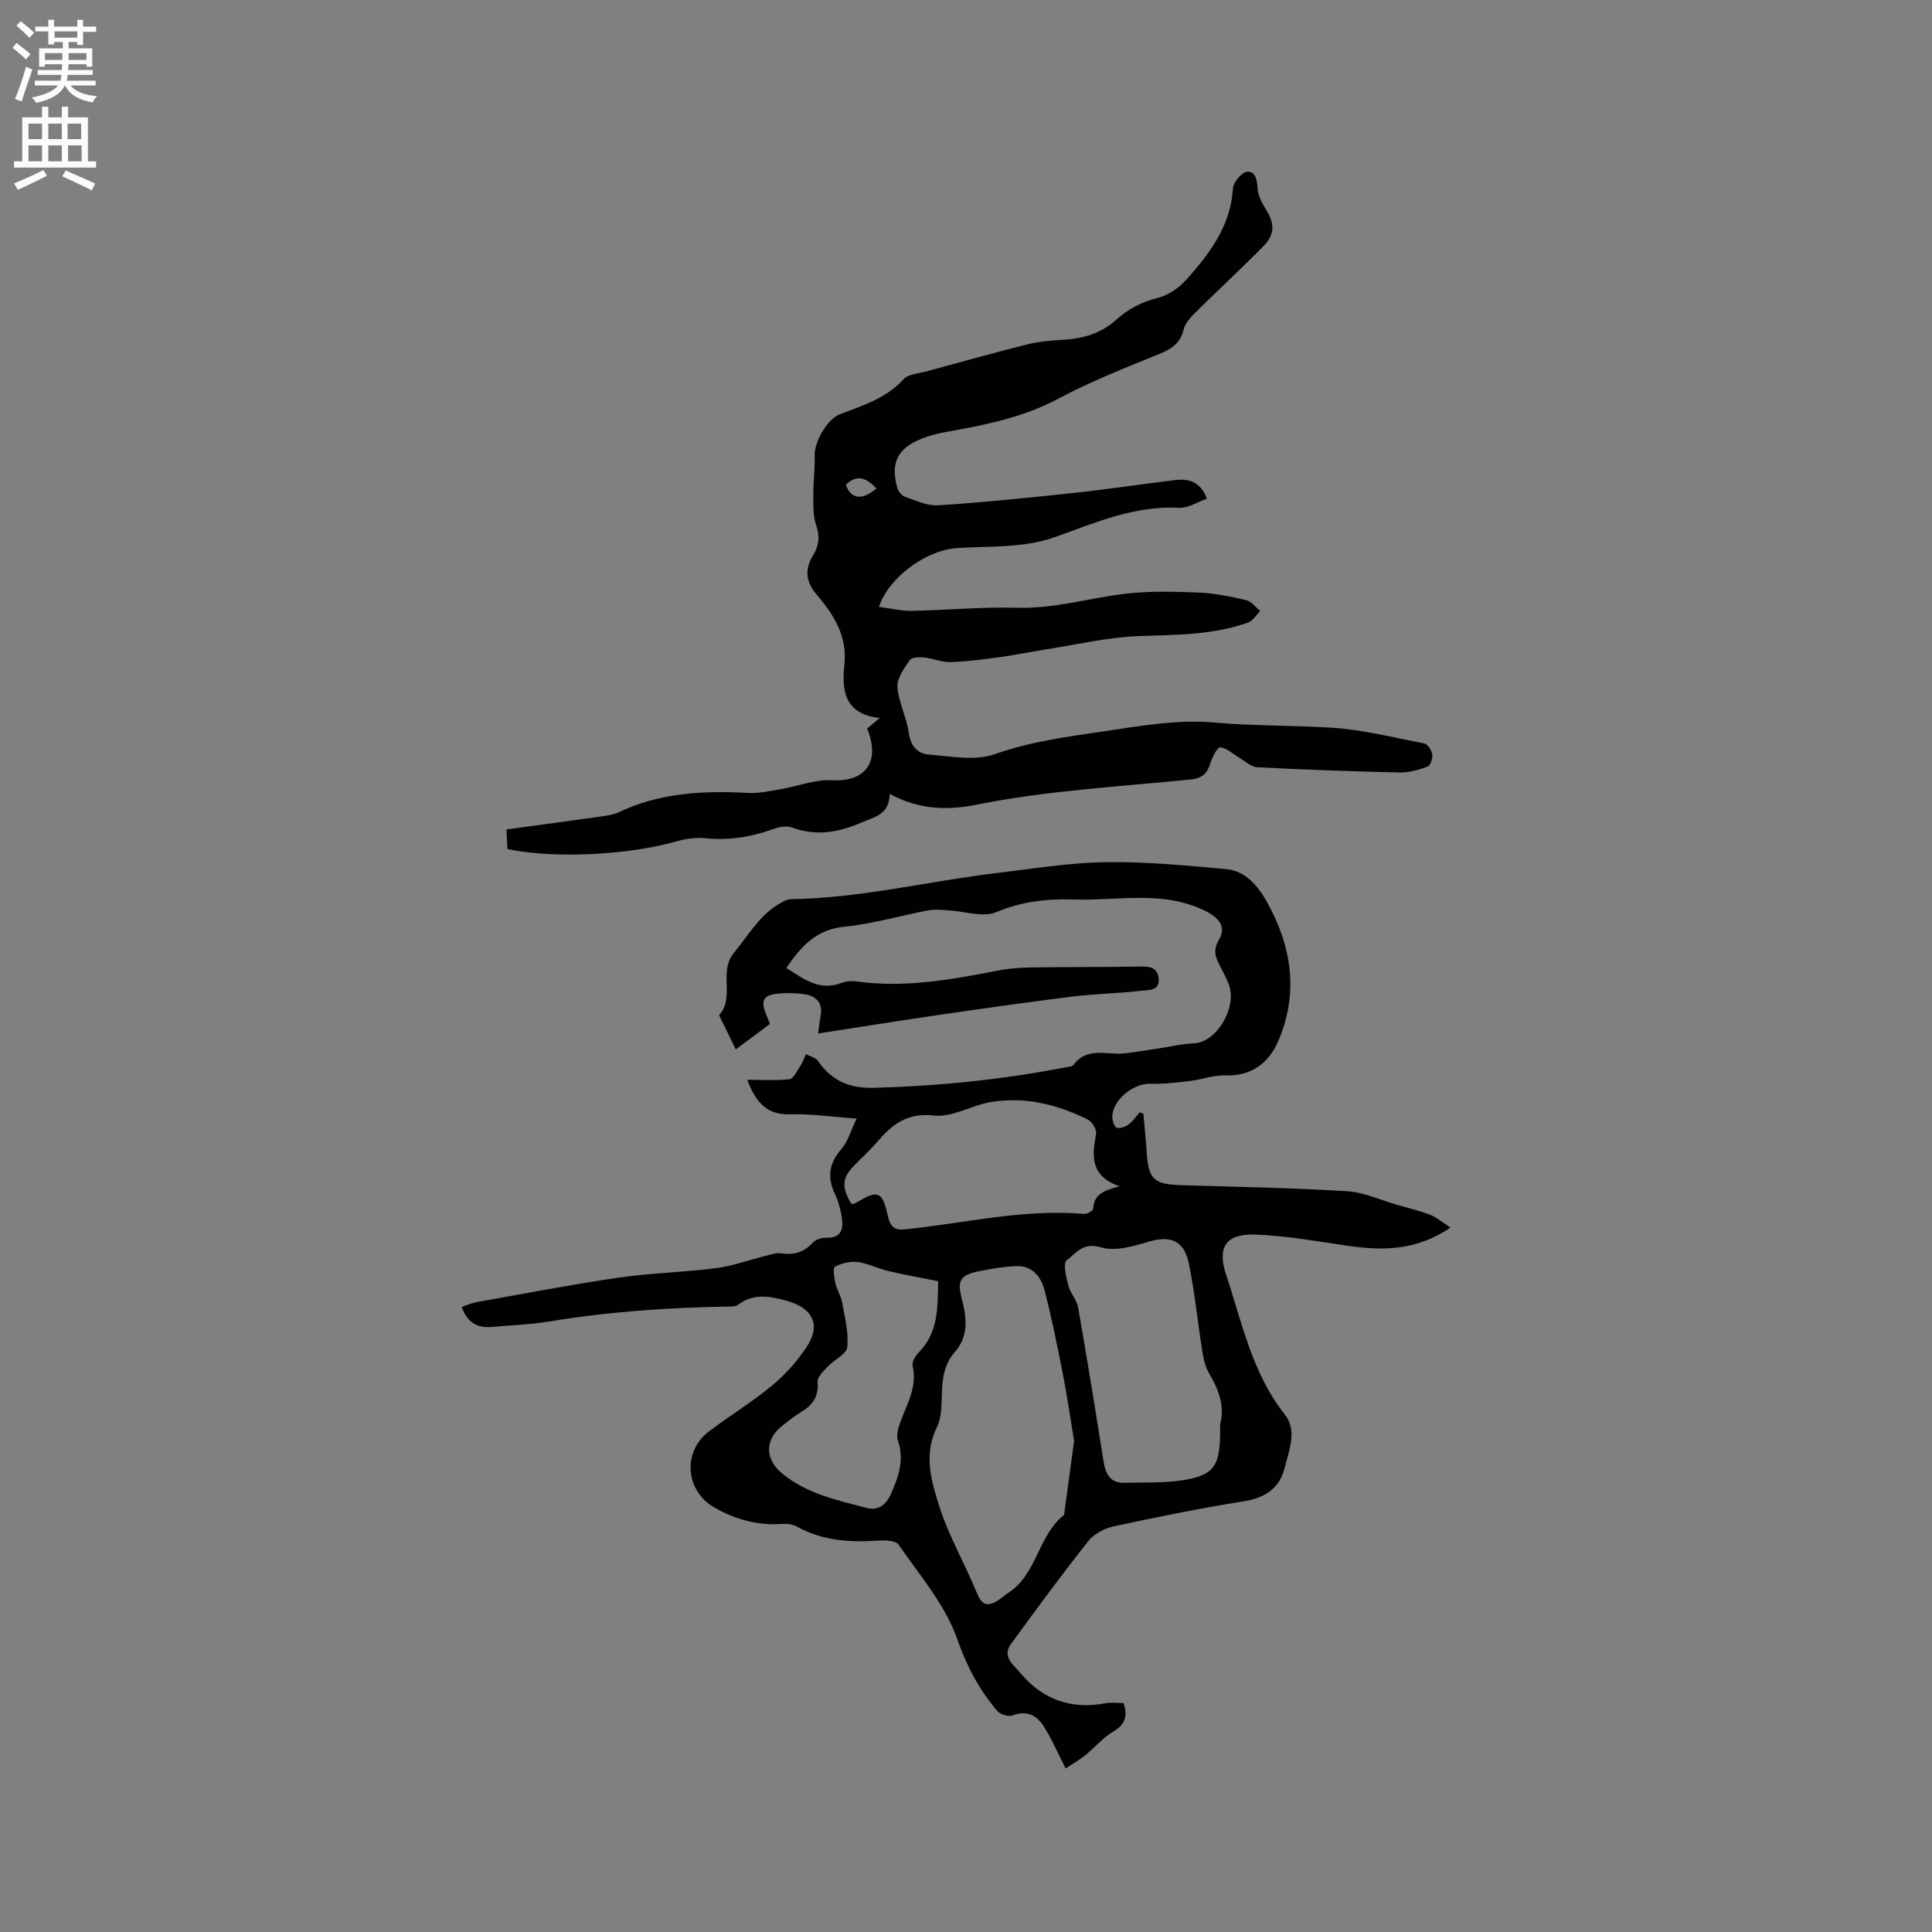 <svg enable-background="new 0 0 400 400" viewBox="0 0 400 400" xmlns="http://www.w3.org/2000/svg"><rect x="0" y="0" width="400" height="400" fill="#808080" stroke="none"/><path d="m232.64 352.6c.89 2.87.24 4.49-2.12 5.88-2.15 1.26-3.82 3.32-5.8 4.9-1.45 1.15-3.07 2.08-4.09 2.75-1.65-3.21-2.91-6.19-4.64-8.86-1.4-2.17-3.49-3.2-6.34-2.11-.85.33-2.58-.22-3.21-.96-3.72-4.4-6.29-9.2-8.27-14.88-2.46-7.07-7.78-13.18-12.13-19.52-.58-.85-2.75-.94-4.15-.84-5.91.41-11.62.06-16.95-2.93-.85-.48-2.03-.58-3.04-.51-5.04.35-9.69-.94-13.99-3.4-6.07-3.49-6.64-11.59-1.12-15.77 4.31-3.26 8.96-6.09 13.11-9.53 2.72-2.26 5.18-5.03 7.13-7.99 2.99-4.53 1.21-8-4.01-9.47-3.59-1.01-6.97-1.67-10.24.79-.38.28-.99.34-1.5.35-12.54.19-25.01 1.03-37.4 3.08-3.96.65-8 .78-12.01 1.15-3.01.28-5.12-.88-6.28-4.15 1.03-.34 2.06-.81 3.14-1 9.75-1.73 19.48-3.62 29.28-5.05 6.69-.97 13.51-1.11 20.22-1.97 3.43-.44 6.76-1.67 10.14-2.51 1.11-.27 2.3-.72 3.37-.56 2.63.4 4.7-.2 6.53-2.21.61-.67 1.89-1.05 2.85-1.02 2.89.09 3.51-1.63 3.21-3.88-.24-1.76-.71-3.56-1.46-5.16-1.65-3.47-1.25-6.35 1.32-9.3 1.36-1.56 1.94-3.79 3.16-6.33-5.15-.36-9.45-1.01-13.72-.88-4.73.14-7.07-2.27-8.92-7.15 3.17 0 6 .2 8.76-.12.81-.1 1.52-1.64 2.15-2.61.52-.8.84-1.72 1.24-2.58.86.46 2.02.71 2.51 1.42 2.84 4.13 6.5 5.69 11.62 5.55 13.28-.36 26.42-1.68 39.45-4.21.62-.12 1.5-.13 1.8-.53 2.86-3.84 6.93-2 10.53-2.39 2.28-.24 4.55-.64 6.82-.98 2.56-.38 5.11-1 7.68-1.11 4.58-.19 8.94-7.41 7.14-12.17-.49-1.28-1.13-2.51-1.77-3.73-.95-1.8-1.61-3.27-.28-5.5 1.6-2.68.03-4.58-2.74-5.96-8.81-4.41-18.11-2.11-27.22-2.41-5.51-.18-10.81.38-16.12 2.61-2.78 1.17-6.62-.19-9.98-.37-1.36-.07-2.76-.24-4.07 0-5.82 1.1-11.57 2.82-17.43 3.4-5.83.57-8.94 4.06-12 8.54 3.56 2.24 6.79 4.82 11.35 3.12.96-.36 2.12-.48 3.14-.34 10.06 1.41 19.84-.41 29.64-2.3 2.17-.42 4.41-.56 6.62-.59 7.42-.11 14.84-.06 22.27-.18 1.96-.03 3.77-.01 4.06 2.4.33 2.69-2.13 2.42-3.5 2.59-4.72.58-9.51.62-14.24 1.21-9.13 1.13-18.24 2.43-27.35 3.75-8.37 1.22-16.72 2.56-25.41 3.9.17-1.18.29-2.38.51-3.56.5-2.63-.74-4.12-3.19-4.54-1.65-.28-3.38-.3-5.06-.2-3.71.23-4.34 1.4-2.82 4.82.17.38.31.78.59 1.5-2.22 1.66-4.48 3.34-7.08 5.28-1.13-2.32-2.17-4.44-3.2-6.57-.09-.19-.26-.5-.2-.58 3.29-3.72-.27-8.89 3.08-12.93 2.97-3.57 5.23-7.71 9.41-10.12.71-.41 1.53-.9 2.31-.91 14.48-.2 28.53-3.74 42.81-5.43 7.43-.88 14.87-2.12 22.32-2.23 8.33-.12 16.7.68 25.02 1.44 4.02.37 6.58 3.51 8.39 6.73 5.11 9.11 6.65 18.73 2.48 28.64-1.99 4.73-5.54 7.53-11.13 7.34-2.37-.08-4.75.85-7.15 1.14-2.76.33-5.56.68-8.33.59-3.65-.12-8.08 3.64-7.84 7.12.05.72.5 1.91.94 2 .75.16 1.78-.21 2.44-.7.89-.66 1.53-1.65 2.28-2.5.26.1.51.2.77.3.22 2.58.5 5.15.66 7.73.38 5.86 1.43 6.87 7.2 7.05 11.43.35 22.87.54 34.27 1.25 3.59.22 7.1 1.88 10.64 2.89 2.21.63 4.47 1.15 6.6 1.99 1.38.55 2.56 1.59 4.2 2.65-7.19 4.9-14.25 4.79-21.53 3.73-6.26-.92-12.54-2.05-18.84-2.28-6.06-.22-7.99 2.53-6.09 8.27 3.3 9.96 5.4 20.42 12.18 29 2.62 3.32.85 7.36-.02 10.94-1.02 4.19-3.92 6.27-8.35 6.98-9.09 1.45-18.13 3.29-27.13 5.23-1.89.41-4.03 1.56-5.21 3.05-5.51 6.97-10.79 14.13-16.02 21.32-1.89 2.6.55 4.27 1.92 5.92 4.59 5.5 10.45 7.65 17.56 6.34 1.22-.25 2.52-.06 3.87-.06zm-10.26-54.24c-.74-4.45-1.39-9.07-2.28-13.64-1.16-5.91-2.34-11.83-3.86-17.65-.71-2.74-2.55-5.06-5.83-4.93-2.53.1-5.06.53-7.55 1.02-4.04.8-4.75 1.89-3.71 5.84 1.01 3.85 1.4 7.66-1.4 10.84-2.22 2.52-2.63 5.36-2.74 8.49-.09 2.41-.02 5.08-1.03 7.14-2.81 5.7-1.16 11.26.52 16.49 1.99 6.2 5.35 11.94 7.82 18 1.06 2.59 2.35 2.61 4.31 1.38.71-.45 1.33-1.05 2.04-1.5 6.06-3.83 6.19-11.92 11.63-16.19.69-5.04 1.37-10.09 2.08-15.29zm30.23-3.47c1.02-3.64-.27-7.2-2.35-10.69-.83-1.39-1.13-3.17-1.39-4.82-.95-5.94-1.52-11.96-2.75-17.85-1.01-4.81-3.9-5.79-8.47-4.4-3.13.95-6.88 2-9.76 1.11-3.65-1.13-5.15 1.3-7.07 2.7-.76.56-.09 3.46.35 5.18.41 1.6 1.77 2.98 2.05 4.58 1.86 10.6 3.57 21.23 5.26 31.86.41 2.56 1.33 4.51 4.29 4.43 4.11-.1 8.29.1 12.32-.56 6.05-.99 7.32-2.83 7.51-8.87.03-.73.01-1.47.01-2.67zm-20.83-49.28c-6.18-2.18-5.66-6.36-4.85-10.84.16-.89-.82-2.55-1.71-2.98-6.36-3.14-13.1-4.83-20.2-3.6-3.94.68-7.91 3.2-11.62 2.77-5.56-.64-8.67 1.82-11.78 5.45-1.51 1.77-3.26 3.33-4.88 5.01-2.41 2.48-2.52 4.47-.44 7.86.28-.06.61-.06.86-.21 4.66-2.83 5.5-2.48 6.67 2.7.39 1.72.96 3.01 3.38 2.77 12.4-1.24 24.65-4.32 37.27-3.21.62.05 1.86-.71 1.87-1.12.11-2.97 2.24-3.74 5.43-4.6zm-37.54 19.65c-3.95-.79-7.15-1.35-10.3-2.1-2.15-.51-4.21-1.58-6.38-1.87-1.53-.2-3.32.24-4.69.97-.47.25-.15 2.3.1 3.46.3 1.32 1.14 2.54 1.37 3.86.55 3.09 1.39 6.28 1.08 9.32-.15 1.47-2.72 2.62-4.06 4.05-.86.92-2.17 2.15-2.08 3.12.3 3.13-1.12 4.92-3.58 6.38-1.27.75-2.41 1.73-3.59 2.62-3.68 2.77-3.87 6.86-.32 9.87 5.1 4.31 11.48 5.64 17.69 7.27 2.23.59 3.94-.62 4.87-2.67 1.62-3.6 2.97-7.2 1.54-11.31-.38-1.11.09-2.67.55-3.89 1.38-3.74 3.5-7.25 2.51-11.56-.18-.78.52-2.02 1.18-2.69 4.34-4.34 3.96-9.77 4.11-14.83z" fill="#010102"/><path d="m181.98 125.64c2.45.32 4.58.87 6.7.83 7.3-.14 14.61-.84 21.89-.64 7.54.21 14.66-1.92 21.98-2.85 5.08-.65 10.29-.5 15.43-.31 3.36.13 6.73.82 10.02 1.58 1.08.25 1.94 1.46 2.91 2.24-.81.81-1.47 2.01-2.44 2.37-7.4 2.68-15.12 2.55-22.86 2.84-6.27.23-12.49 1.73-18.73 2.7-3.22.5-6.42 1.17-9.65 1.62-3.43.47-6.87.94-10.32 1.06-1.83.06-3.68-.76-5.55-.95-1-.1-2.58-.08-2.99.51-1.16 1.7-2.68 3.77-2.56 5.59.22 3.19 1.89 6.26 2.33 9.46.37 2.71 1.8 4.33 4.08 4.52 4.59.37 9.66 1.38 13.75-.07 7.31-2.59 14.8-3.58 22.29-4.69 7.62-1.12 15.45-2.53 23.01-1.87 8.03.71 16.01.59 24 1.05 6.59.38 13.11 2.03 19.63 3.3.69.13 1.51 1.4 1.63 2.23.12.82-.35 2.32-.93 2.54-1.83.68-3.83 1.27-5.76 1.23-9.85-.21-19.69-.57-29.53-1.08-1.3-.07-2.56-1.29-3.81-2.02-1.28-.74-2.49-1.95-3.83-2.11-.57-.07-1.66 1.95-2.03 3.16-.66 2.15-1.58 3.24-4.11 3.5-14.79 1.5-29.66 2.27-44.3 5.22-5.94 1.2-11.97 1.08-18.02-2.23-.09 4.37-3.22 4.77-5.92 5.95-4.73 2.05-9.37 2.85-14.38.99-1.13-.42-2.73-.07-3.96.38-4.55 1.64-9.15 2.35-14.01 1.85-2.03-.21-4.23.17-6.22.74-9.78 2.76-25.08 3.53-34.67 1.51-.05-1.02-.1-2.12-.19-4.06 6.63-.9 13.16-1.78 19.67-2.7 1.23-.17 2.52-.36 3.62-.88 8.51-4.05 17.51-4.48 26.7-3.98 2.26.12 4.57-.41 6.83-.79 3.51-.59 7.04-2.02 10.5-1.84 7.21.39 10.1-3.96 7.35-10.71.66-.55 1.37-1.14 2.61-2.17-7.32-.81-7.89-5.7-7.32-11.06.64-5.93-2.22-10.36-5.77-14.53-2.22-2.6-2.51-5.2-.69-8.13 1.23-1.97 1.4-3.96.59-6.32-.68-1.98-.54-4.29-.55-6.46-.01-2.62.35-5.24.26-7.86-.09-2.77 2.61-7.53 5.19-8.52 4.72-1.81 9.57-3.27 13.2-7.24 1.04-1.13 3.26-1.23 4.97-1.7 6.92-1.89 13.83-3.83 20.79-5.57 2.34-.58 4.8-.77 7.22-.91 4.14-.24 7.91-1.29 11.06-4.15 2.46-2.23 5.23-3.69 8.57-4.52 2.22-.55 4.49-2.13 6.04-3.87 4.78-5.38 9.09-11.06 9.56-18.77.08-1.28 1.77-3.34 2.9-3.48 1.76-.21 2.1 1.67 2.21 3.46.09 1.47.89 2.99 1.7 4.29 1.84 2.95 1.96 5.16-.51 7.67-4.59 4.67-9.43 9.11-14.08 13.73-1.01 1-2.11 2.23-2.43 3.53-.68 2.85-2.5 3.99-5.03 5.03-7.04 2.88-14.17 5.67-20.86 9.24-7.38 3.94-15.28 5.49-23.32 6.92-1.66.29-3.32.72-4.88 1.33-5.13 2-6.65 5-5.18 10.24.2.72.89 1.6 1.55 1.83 2.25.77 4.64 1.93 6.9 1.78 9.38-.61 18.75-1.56 28.1-2.57 6.95-.74 13.87-1.79 20.8-2.64 2.81-.34 5.31.1 6.76 3.84-1.96.67-3.9 1.97-5.76 1.88-9.11-.48-17.26 3.02-25.47 5.99-6.8 2.46-13.79 1.88-20.71 2.37-6 .42-13.86 5.84-15.97 12.15zm-.52-24.51c-2.08-2.19-4.05-3.02-6.33-.76 1.02 2.97 3.34 3.3 6.33.76z" fill="#010102"/><g fill="#fcfbfa"><path d="m2.6 9.9.8-1c.9.7 1.9 1.4 2.9 2.3l-.9 1.1c-1.1-1-2-1.8-2.8-2.4zm.5 10.6c.9-2.1 1.6-4.3 2.3-6.7.4.2.8.4 1.3.6-.7 2.1-1.5 4.3-2.2 6.6zm.3-15.2.9-.9c1 .8 2 1.6 2.8 2.4l-1 1c-.9-.9-1.8-1.7-2.7-2.5zm12.6-1.2h1.2v1.4h2.7v1.1h-2.7v2.7h-1.2v-.6h-1.8v1.3h4.9v3.8h-1.2v-.5h-3.7c0 .4-.1.9-.1 1.2h5.1v1h-5.2c0 .5-.1.9-.2 1.2h6v1h-5.2c1.1 1.3 2.9 2 5.5 2.2-.4.4-.7.8-.9 1.3-2.9-.5-4.8-1.6-5.7-3.5h-.1c-.8 1.7-2.7 2.9-5.9 3.6-.2-.4-.6-.8-.9-1.1 2.8-.6 4.6-1.4 5.4-2.5h-4.8v-1h5.3c.1-.3.2-.7.2-1.2h-4.9v-1h5c0-.4 0-.8.1-1.2h-3.6v.5h-1.2v-3.8h4.9v-1.3h-1.8v.5h-1.2v-2.7h-2.7v-1h2.7v-1.4h1.2v1.4h4.8zm-6.7 8.3h3.6c0-.4 0-.9 0-1.4h-3.6zm1.9-4.6h4.8v-1.3h-4.7v1.3zm6.7 3.2h-3.7v1.4h3.7z"/><path d="m8.7 22.1h1.3v2.2h2.8v-2.2h1.3v2.2h4.1v9.1h1.7v1.3h-17v-1.3h1.7v-9.1h4.1zm.3 13.1.7 1.2c-1.8.9-3.8 1.9-6 2.9-.2-.4-.5-.8-.8-1.3 2.3-1 4.4-1.9 6.1-2.8zm-3.1-6.4h2.8v-3.2h-2.8zm0 4.6h2.8v-3.3h-2.8zm4.1-4.6h2.8v-3.2h-2.8zm0 4.6h2.8v-3.3h-2.8zm3.6 1.9c2.1.9 4.1 1.8 6.1 2.7l-.7 1.4c-2.2-1.1-4.2-2-6.1-2.9zm3.2-9.7h-2.8v3.2h2.8zm-2.7 7.8h2.8v-3.3h-2.8z"/></g></svg>